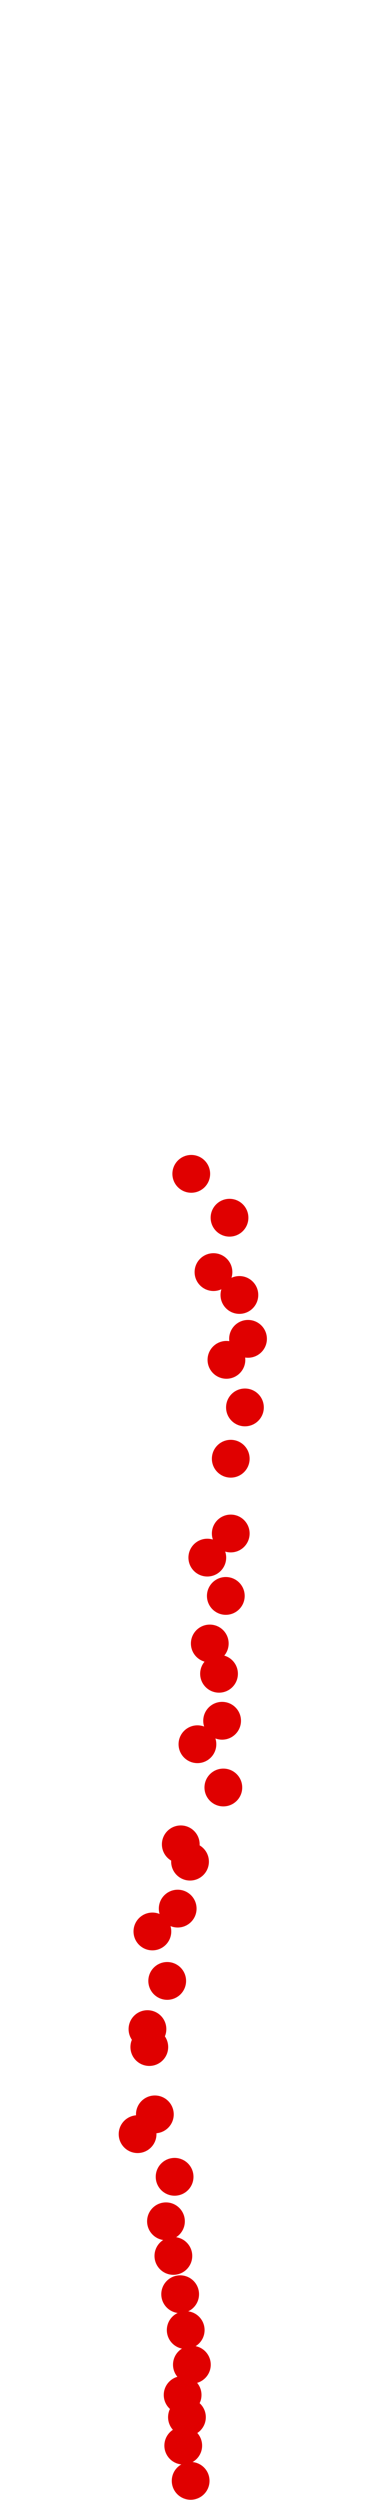 <?xml version="1.0" encoding="UTF-8"?>
<!-- Created with Inkscape (http://www.inkscape.org/) -->
<svg width="100" height="650" version="1.1" viewBox="0 0 100 650" xmlns="http://www.w3.org/2000/svg" xmlns:cc="http://creativecommons.org/ns#" xmlns:dc="http://purl.org/dc/elements/1.1/" xmlns:rdf="http://www.w3.org/1999/02/22-rdf-syntax-ns#">
 <g transform="translate(5.463 237.07)" fill="#e00000">
  <circle cx="44.185" cy="407.95" r="4.915"/>
  <circle cx="42.257" cy="398.79" r="4.915"/>
  <circle cx="43.221" cy="391.4" r="4.915"/>
  <circle cx="42.096" cy="385.62" r="4.915"/>
  <circle cx="44.506" cy="377.75" r="4.915"/>
  <circle cx="42.899" cy="368.75" r="4.915"/>
  <circle cx="41.453" cy="359.43" r="4.915"/>
  <circle cx="39.686" cy="349.47" r="4.915"/>
  <circle cx="37.758" cy="340.47" r="4.915"/>
  <circle cx="40.007" cy="328.9" r="4.915"/>
  <circle cx="30.367" cy="317.81" r="4.915"/>
  <circle cx="34.866" cy="312.67" r="4.915"/>
  <circle cx="33.42" cy="295.16" r="4.915"/>
  <circle cx="32.938" cy="290.5" r="4.915"/>
  <circle cx="38.079" cy="277.97" r="4.915"/>
  <circle cx="34.223" cy="265.11" r="4.915"/>
  <circle cx="40.811" cy="259.17" r="4.915"/>
  <circle cx="44.024" cy="246.96" r="4.915"/>
  <circle cx="41.614" cy="242.46" r="4.915"/>
  <circle cx="52.7" cy="227.68" r="4.915"/>
  <circle cx="45.952" cy="216.43" r="4.915"/>
  <circle cx="52.379" cy="210.33" r="4.915"/>
  <circle cx="51.576" cy="198.11" r="4.915"/>
  <circle cx="49.166" cy="190.24" r="4.915"/>
  <circle cx="53.343" cy="177.87" r="4.915"/>
  <circle cx="48.523" cy="167.91" r="4.915"/>
  <circle cx="54.628" cy="161.64" r="4.915"/>
  <circle cx="54.628" cy="142.2" r="4.915"/>
  <circle cx="58.324" cy="128.86" r="4.915"/>
  <circle cx="53.504" cy="116.49" r="4.915"/>
  <circle cx="59.127" cy="111.03" r="4.915"/>
  <circle cx="56.878" cy="99.622" r="4.915"/>
  <circle cx="50.13" cy="93.677" r="4.915"/>
  <circle cx="54.307" cy="79.538" r="4.915"/>
  <circle cx="44.345" cy="68.131" r="4.915"/>
 </g>
</svg>
